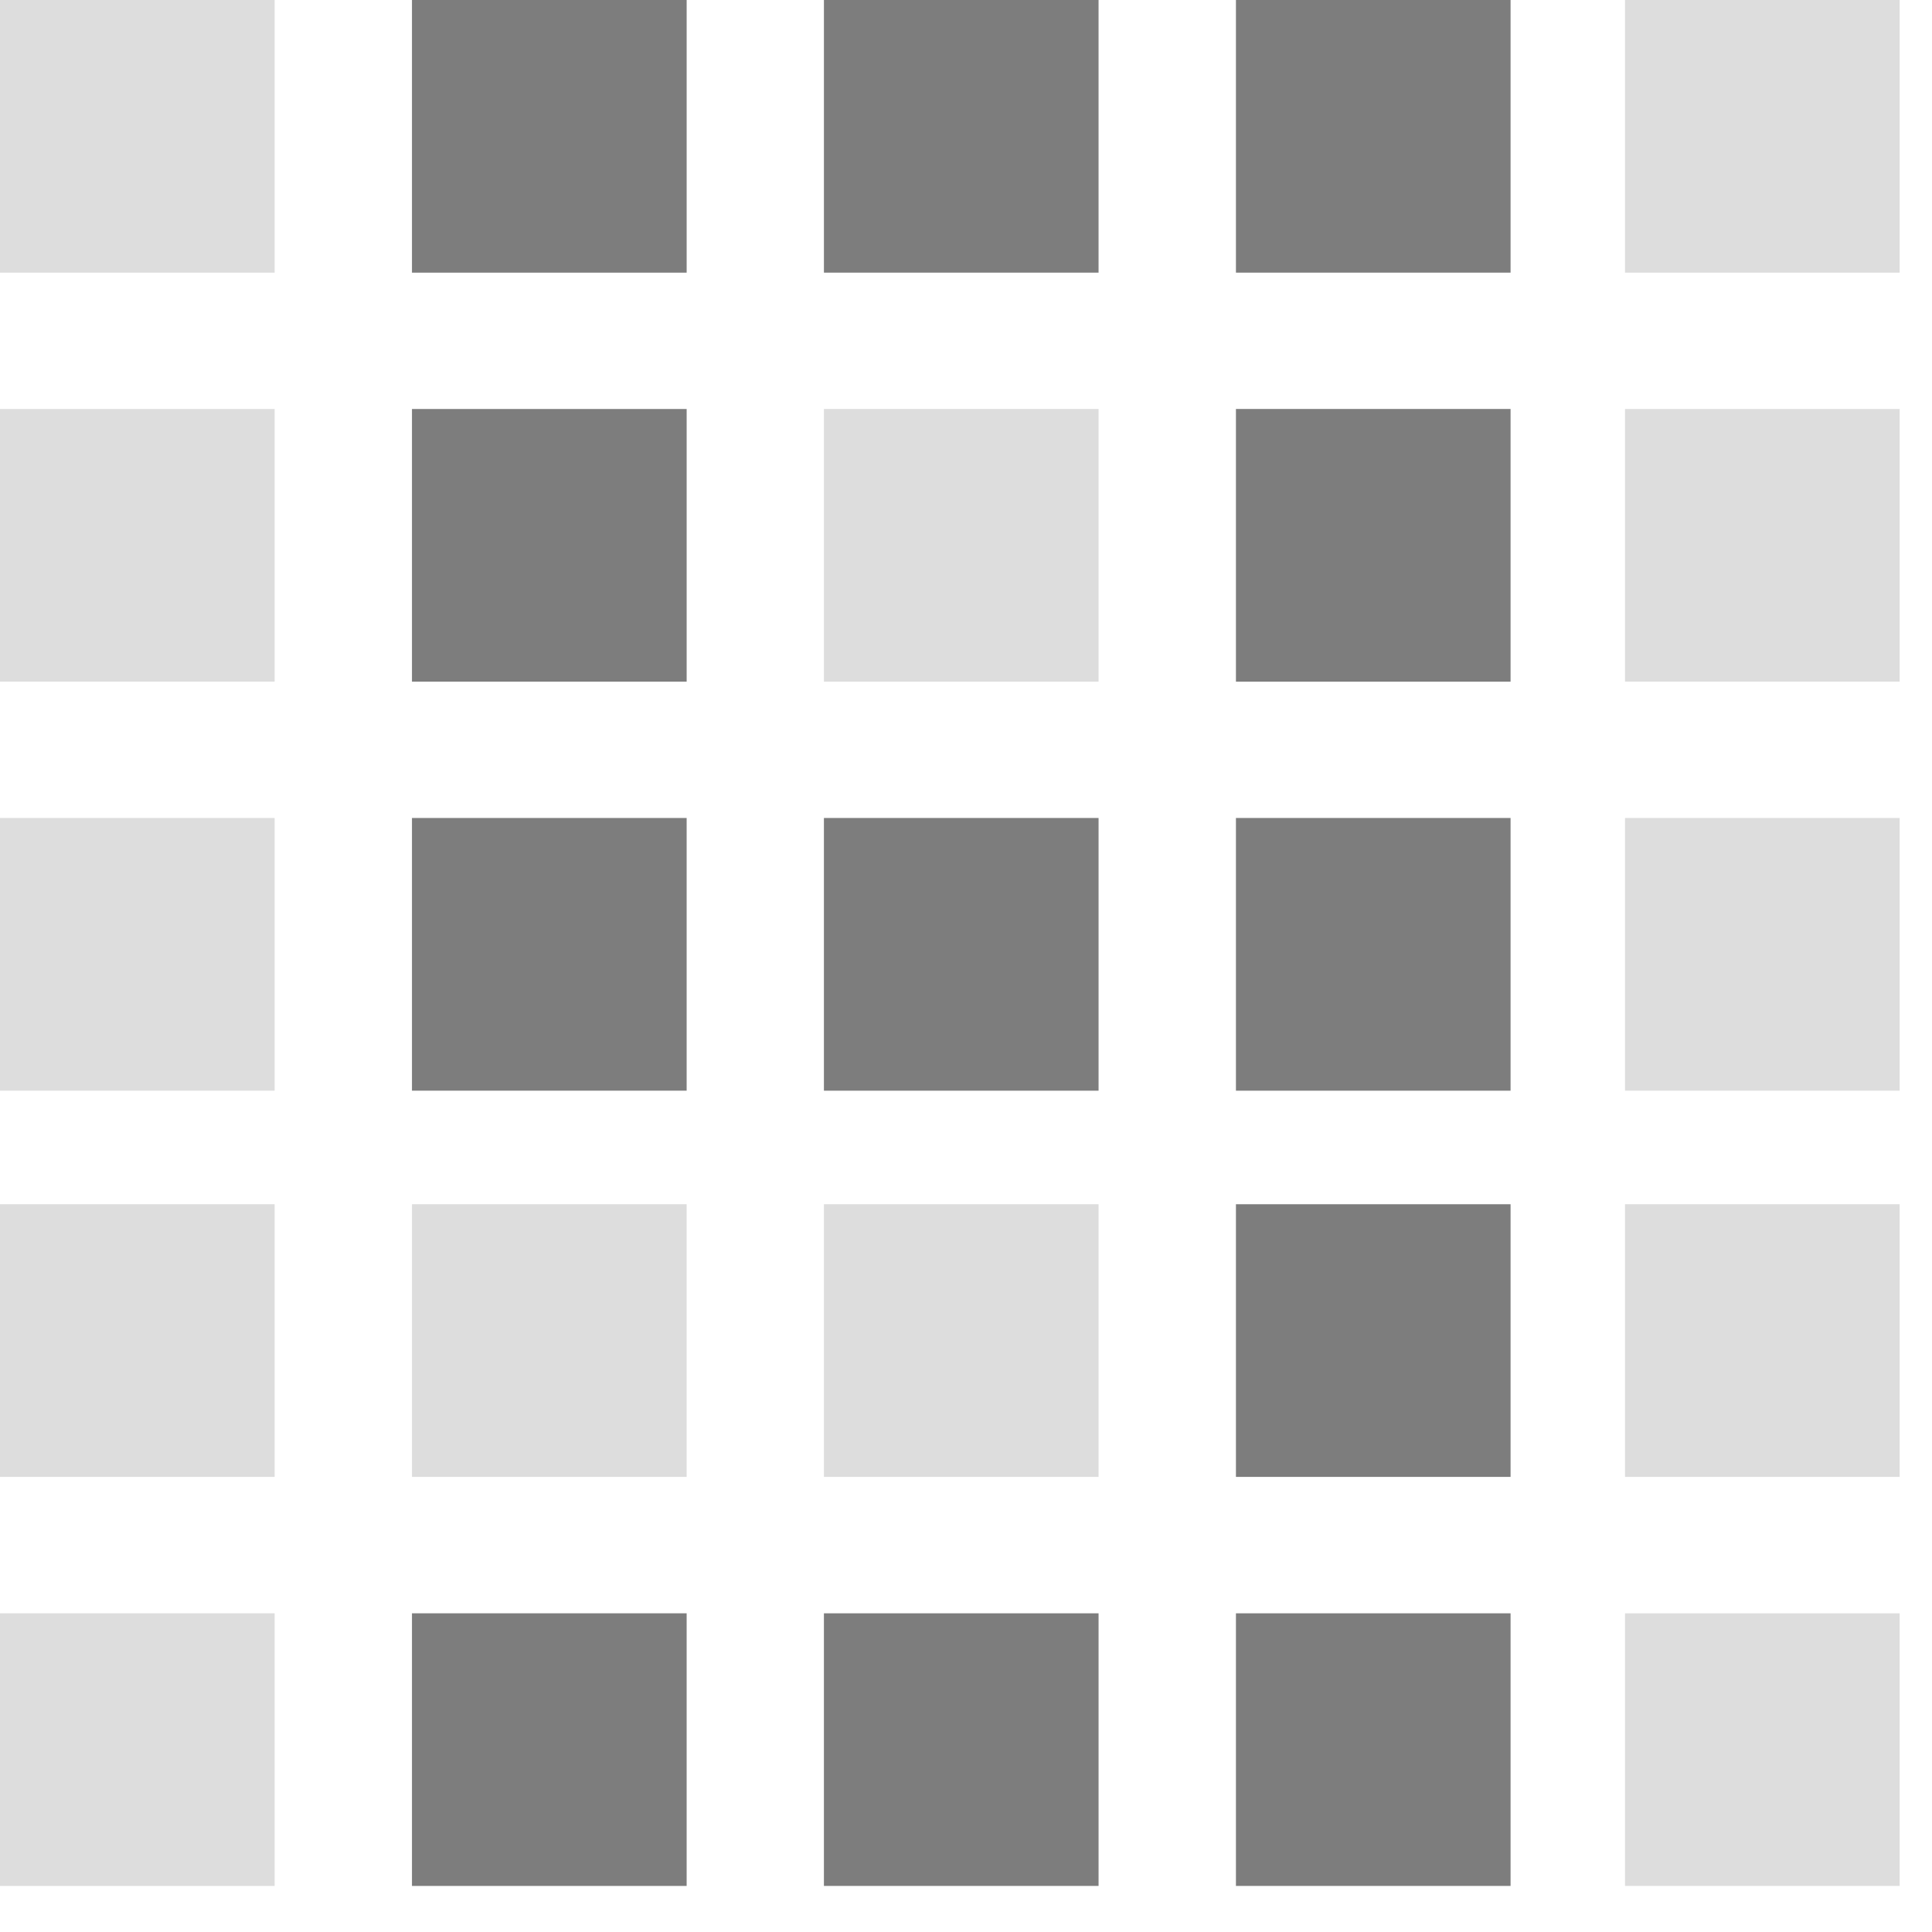 <svg viewBox="0 0 39 39" xmlns="http://www.w3.org/2000/svg" id="dsmIcon"><g id="Icon/LED/cat-9" stroke-width="1" fill-rule="evenodd"><g id="cat-9"><path id="Fill-1" fill="#7D7D7D" d="M8.316 13.76h5.545V8.256H8.316z"/><path id="Fill-2" fill="#7D7D7D" d="M16.632 5.504h5.544V0h-5.544z"/><path id="Fill-3" fill="#DDD" d="M16.632 13.76h5.544V8.256h-5.544z"/><path id="Fill-4" fill="#7D7D7D" d="M16.632 22.017h5.544v-5.505h-5.544z"/><path id="Fill-5" fill="#DDD" d="M16.632 29.813h5.544v-5.504h-5.544z"/><path id="Fill-6" fill="#7D7D7D" d="M16.632 38.07h5.544v-5.503h-5.544z"/><path id="Fill-7" fill="#DDD" d="M0 5.504h5.544V0H0z"/><path id="Fill-8" fill="#DDD" d="M0 13.759h5.544V8.256H0z"/><path id="Fill-9" fill="#DDD" d="M0 22.017h5.544v-5.505H0z"/><path id="Fill-10" fill="#DDD" d="M0 29.813h5.544v-5.504H0z"/><path id="Fill-11" fill="#DDD" d="M0 38.07h5.544v-5.503H0z"/><path id="Fill-12" fill="#7D7D7D" d="M8.316 5.504h5.545V0H8.316z"/><path id="Fill-13" fill="#7D7D7D" d="M8.316 22.017h5.545v-5.505H8.316z"/><path id="Fill-14" fill="#DDD" d="M8.316 29.813h5.545v-5.504H8.316z"/><path id="Fill-15" fill="#7D7D7D" d="M8.316 38.07h5.545v-5.503H8.316z"/><path id="Fill-16" fill="#7D7D7D" d="M24.949 5.504h5.544V0h-5.544z"/><path id="Fill-17" fill="#7D7D7D" d="M24.949 13.76h5.544V8.256h-5.544z"/><path id="Fill-18" fill="#7D7D7D" d="M24.949 22.017h5.544v-5.505h-5.544z"/><path id="Fill-19" fill="#7D7D7D" d="M24.949 29.813h5.544v-5.504h-5.544z"/><path id="Fill-20" fill="#7D7D7D" d="M24.949 38.07h5.544v-5.503h-5.544z"/><path id="Fill-21" fill="#DDD" d="M32.803 5.504h5.544V0h-5.544z"/><path id="Fill-22" fill="#DDD" d="M32.803 13.759h5.544V8.256h-5.544z"/><path id="Fill-23" fill="#DDD" d="M32.803 22.017h5.544v-5.505h-5.544z"/><path id="Fill-24" fill="#DDD" d="M32.803 29.813h5.544v-5.504h-5.544z"/><path id="Fill-25" fill="#DDD" d="M32.803 38.07h5.544v-5.503h-5.544z"/></g></g></svg>